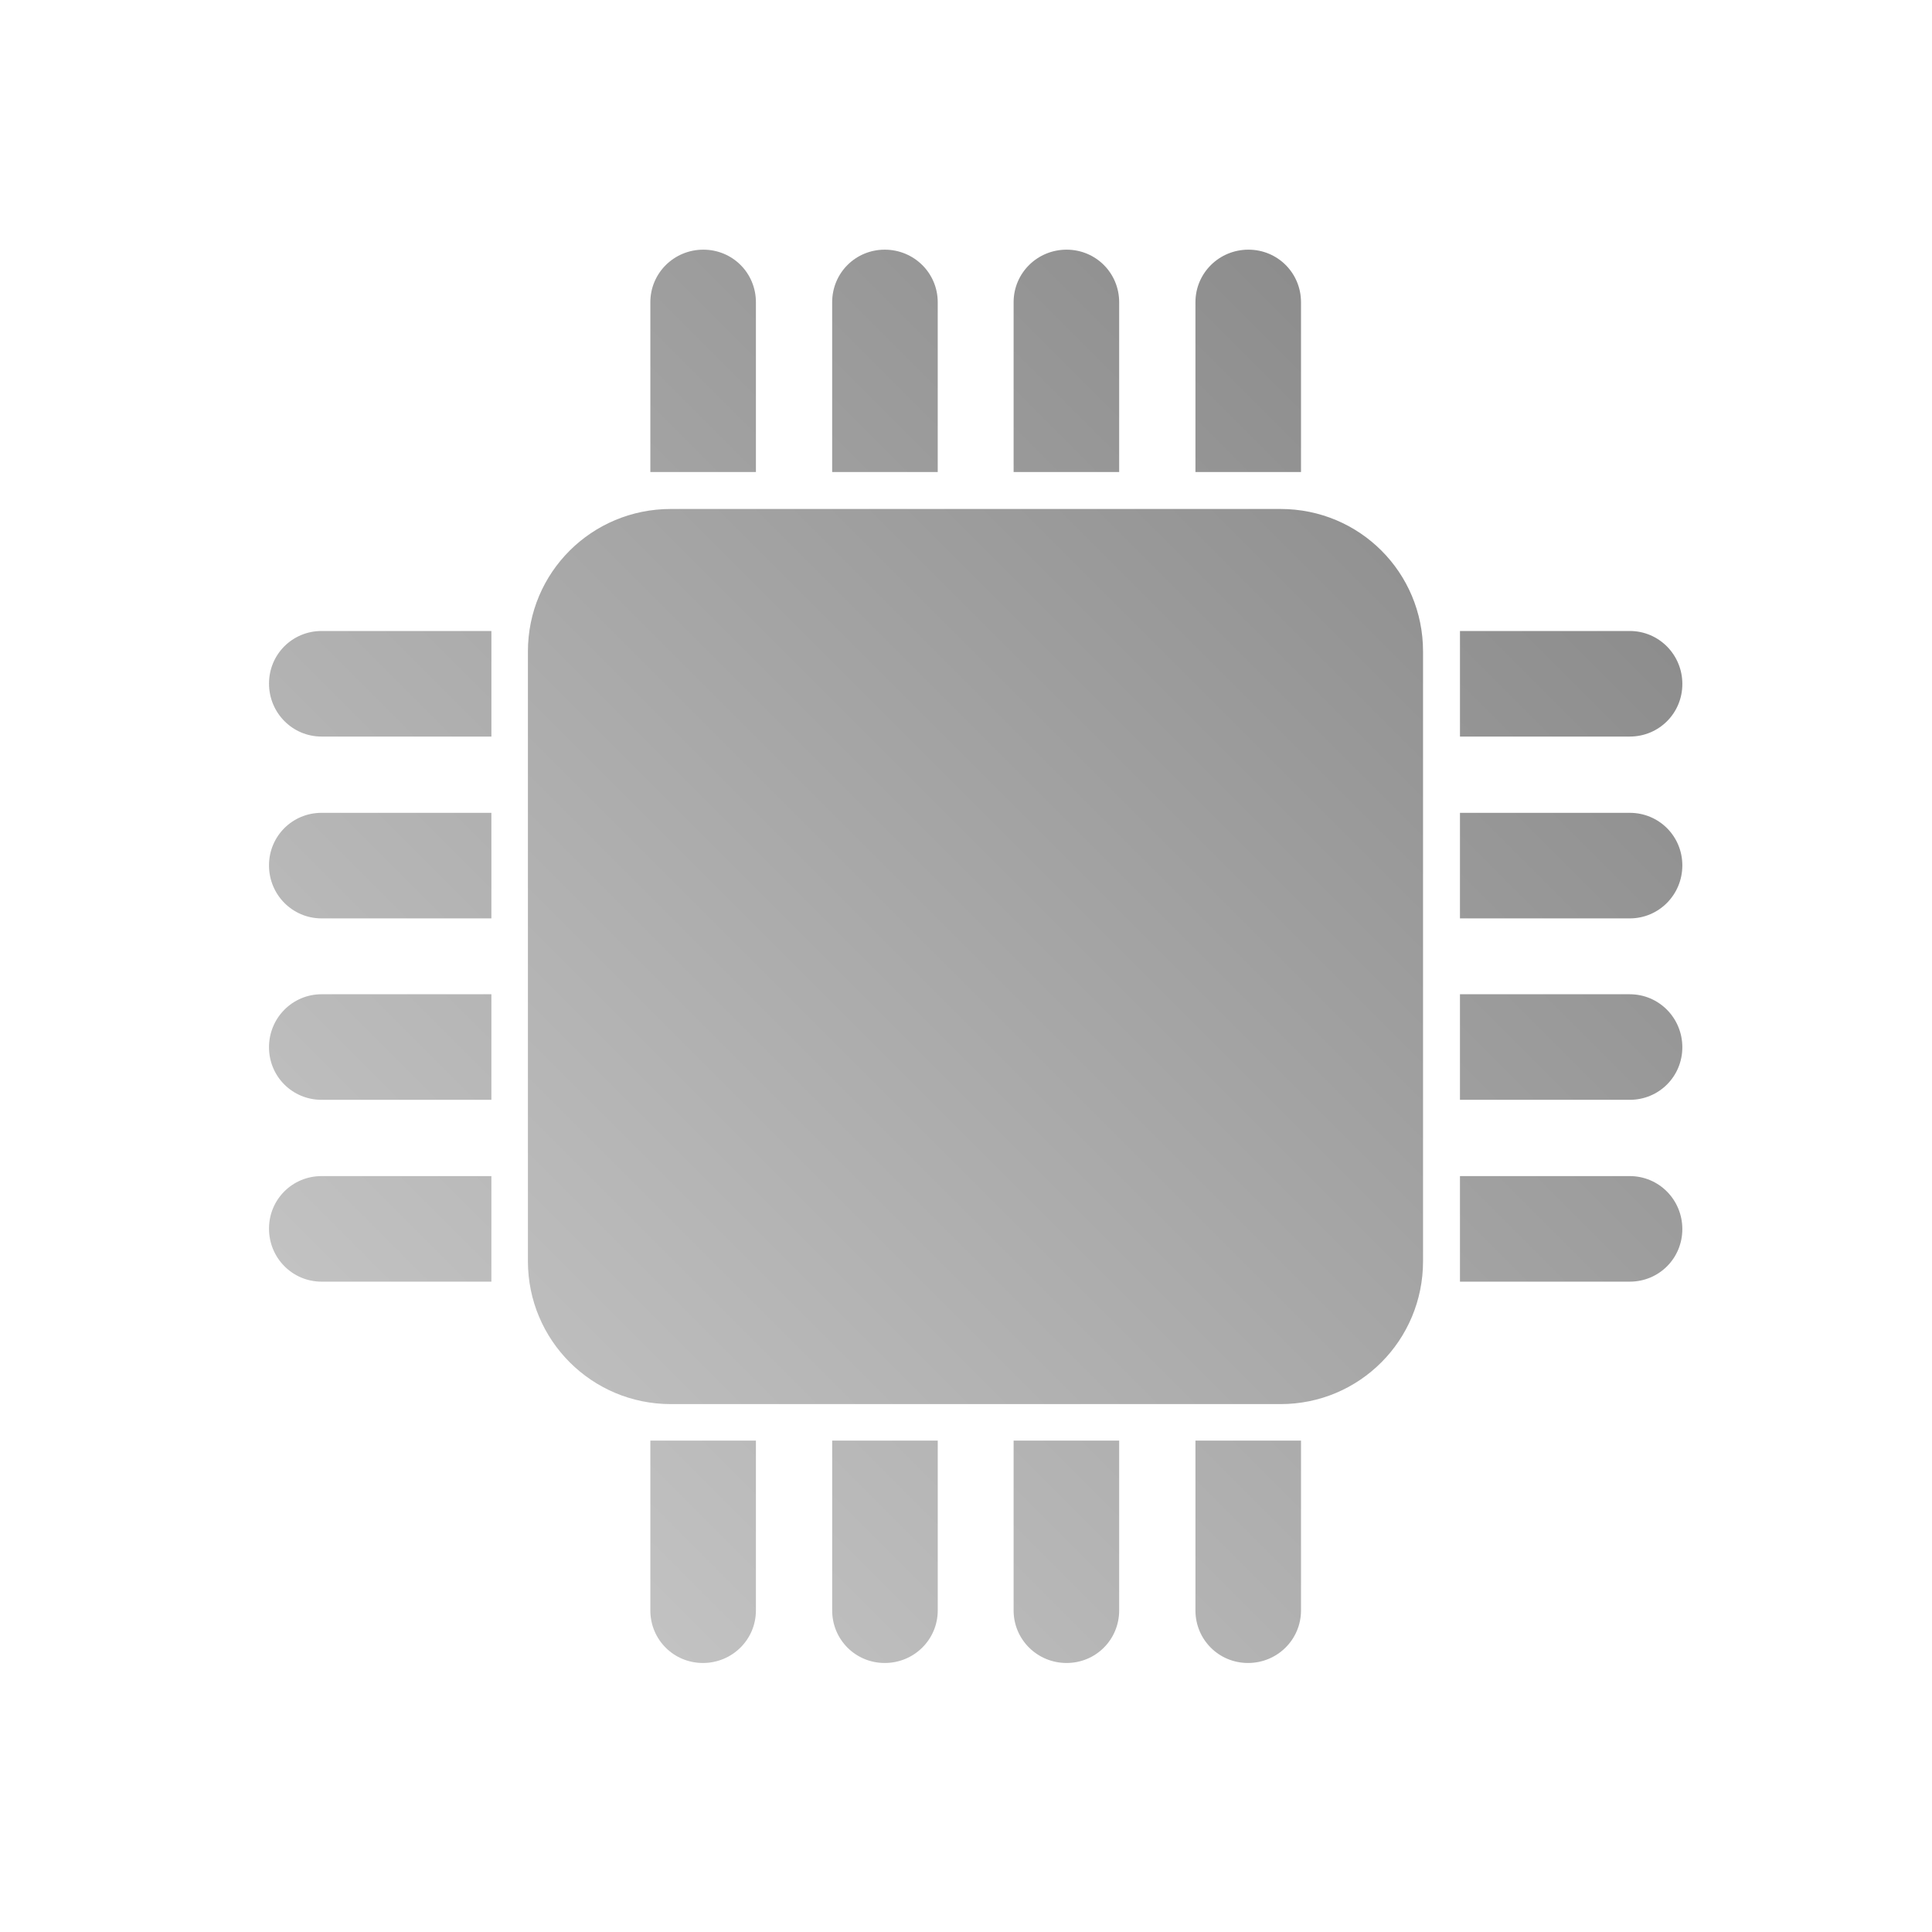 <?xml version="1.0" encoding="UTF-8" standalone="no"?>
<svg xmlns:dc="http://purl.org/dc/elements/1.1/"
     xmlns:cc="http://creativecommons.org/ns#"
     xmlns:rdf="http://www.w3.org/1999/02/22-rdf-syntax-ns#"
     xmlns:svg="http://www.w3.org/2000/svg"
     xmlns="http://www.w3.org/2000/svg"
     xmlns:xlink="http://www.w3.org/1999/xlink"
     width="64" height="64" viewBox="0 0 128 128" version="1.1">
    <title>Devel Icon</title>
    <desc>This icon is a part of Clarity icon theme for gtk</desc>
    <defs>
        <linearGradient x1="0" y1="128" x2="128" y2="0" id="gradient" gradientUnits="userSpaceOnUse">
            <stop id="start" style="stop-color:#dbdbdb;stop-opacity:1" offset="0" />
            <stop id="stop" style="stop-color:#757575;stop-opacity:1" offset="1" />
        </linearGradient>
    </defs>
    <path d="m 46.597,16.541 c -1.937,0 -3.51,1.547 -3.51,3.484 l 0,11.249 6.994,0 0,-11.249 c 0,-1.937 -1.547,-3.484 -3.484,-3.484 z m 12.02,0 c -1.937,0 -3.484,1.547 -3.484,3.484 l 0,11.249 6.994,0 0,-11.249 c 0,-1.937 -1.573,-3.484 -3.51,-3.484 z m 12.047,0 c -1.937,0 -3.51,1.547 -3.51,3.484 l 0,11.249 6.994,0 0,-11.249 c 0,-1.937 -1.547,-3.484 -3.484,-3.484 z m 12.047,0 c -1.937,0 -3.51,1.547 -3.51,3.484 l 0,11.249 6.994,0 0,-11.249 c 0,-1.937 -1.547,-3.484 -3.484,-3.484 z M 44.443,33.721 c -5.237,0 -9.467,4.203 -9.467,9.441 l 0,40.396 c 0,5.237 4.23,9.467 9.467,9.467 l 40.396,0 c 5.237,0 9.441,-4.23 9.441,-9.467 l 0,-40.396 c 0,-5.237 -4.203,-9.441 -9.441,-9.441 l -40.396,0 z m -23.136,8.084 c -1.937,0 -3.484,1.547 -3.484,3.484 0,1.937 1.547,3.51 3.484,3.51 l 11.249,0 0,-6.994 -11.249,0 z m 75.42,0 0,6.994 11.249,0 c 1.937,0 3.484,-1.547 3.484,-3.484 0,-1.937 -1.547,-3.51 -3.484,-3.51 l -11.249,0 z M 21.306,53.852 c -1.937,0 -3.484,1.547 -3.484,3.484 0,1.937 1.547,3.51 3.484,3.51 l 11.249,0 0,-6.994 -11.249,0 z m 75.42,0 0,6.994 11.249,0 c 1.937,0 3.484,-1.573 3.484,-3.51 0,-1.937 -1.547,-3.484 -3.484,-3.484 l -11.249,0 z M 21.306,65.872 c -1.937,0 -3.484,1.573 -3.484,3.51 0,1.937 1.547,3.484 3.484,3.484 l 11.249,0 0,-6.994 -11.249,0 z m 75.42,0 0,6.994 11.249,0 c 1.937,0 3.484,-1.547 3.484,-3.484 0,-1.937 -1.547,-3.51 -3.484,-3.51 l -11.249,0 z M 21.306,77.919 c -1.937,0 -3.484,1.547 -3.484,3.484 0,1.937 1.547,3.51 3.484,3.51 l 11.249,0 0,-6.994 -11.249,0 z m 75.42,0 0,6.994 11.249,0 c 1.937,0 3.484,-1.547 3.484,-3.484 0,-1.937 -1.547,-3.51 -3.484,-3.51 l -11.249,0 z m -53.639,17.525 0,11.249 c 0,1.937 1.547,3.484 3.484,3.484 1.937,0 3.51,-1.547 3.51,-3.484 l 0,-11.249 -6.994,0 z m 12.047,0 0,11.249 c 0,1.937 1.547,3.484 3.484,3.484 1.937,0 3.51,-1.547 3.51,-3.484 l 0,-11.249 -6.994,0 z m 12.02,0 0,11.249 c 0,1.937 1.573,3.484 3.51,3.484 1.937,0 3.484,-1.547 3.484,-3.484 l 0,-11.249 -6.994,0 z m 12.047,0 0,11.249 c 0,1.937 1.547,3.484 3.484,3.484 1.937,0 3.51,-1.547 3.51,-3.484 l 0,-11.249 -6.994,0 z" style="fill:url(#gradient);fill-opacity:1;stroke:none" />
</svg>